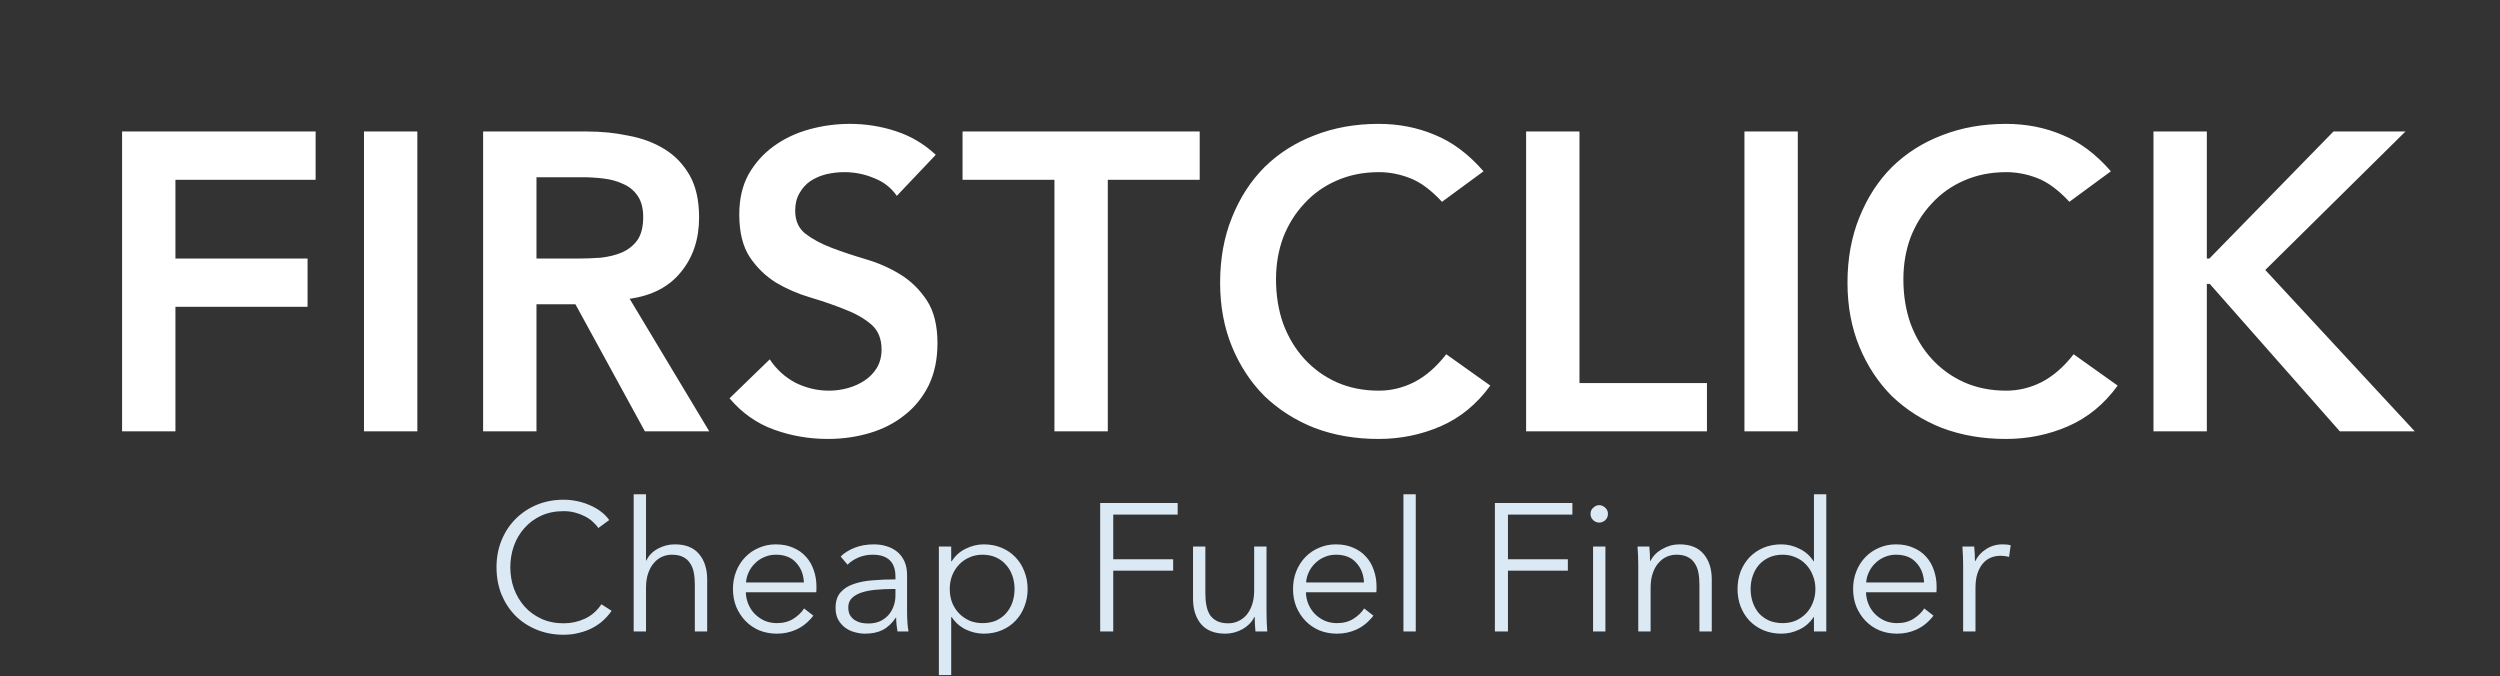<svg width="207" height="56" viewBox="0 0 207 56" fill="none" xmlns="http://www.w3.org/2000/svg">
<rect x="0" y="0" width="207" height="56" fill="#333333" stroke="none"/>
<path d="M10.108 10.888H26.133V14.885H14.526V21.407H25.466V25.405H14.526V35.714H10.108V10.888ZM30.138 10.888H34.556V35.714H30.138V10.888ZM40.002 10.888H48.628C49.82 10.888 50.966 11.005 52.064 11.239C53.186 11.449 54.18 11.823 55.045 12.361C55.91 12.898 56.599 13.623 57.114 14.535C57.628 15.446 57.885 16.604 57.885 18.006C57.885 19.806 57.382 21.314 56.377 22.529C55.395 23.745 53.981 24.481 52.135 24.738L58.727 35.714H53.397L47.646 25.194H44.42V35.714H40.002V10.888ZM47.857 21.407C48.488 21.407 49.119 21.384 49.75 21.337C50.381 21.267 50.954 21.127 51.468 20.916C52.006 20.683 52.438 20.344 52.766 19.899C53.093 19.432 53.257 18.789 53.257 17.971C53.257 17.246 53.105 16.662 52.801 16.218C52.497 15.774 52.099 15.446 51.608 15.236C51.118 15.002 50.568 14.85 49.961 14.78C49.376 14.71 48.803 14.675 48.242 14.675H44.42V21.407H47.857ZM74.256 16.218C73.788 15.54 73.157 15.049 72.363 14.745C71.591 14.418 70.773 14.254 69.908 14.254C69.394 14.254 68.891 14.313 68.4 14.43C67.933 14.546 67.5 14.733 67.103 14.991C66.729 15.248 66.425 15.587 66.191 16.007C65.957 16.405 65.841 16.884 65.841 17.445C65.841 18.287 66.133 18.929 66.717 19.374C67.302 19.818 68.026 20.203 68.891 20.531C69.756 20.858 70.703 21.174 71.731 21.477C72.76 21.781 73.707 22.202 74.572 22.74C75.437 23.277 76.161 23.99 76.746 24.879C77.33 25.767 77.622 26.948 77.622 28.42C77.622 29.753 77.377 30.922 76.886 31.927C76.395 32.908 75.729 33.727 74.887 34.381C74.069 35.036 73.111 35.527 72.012 35.854C70.913 36.181 69.756 36.345 68.54 36.345C66.998 36.345 65.513 36.088 64.087 35.573C62.661 35.059 61.434 34.194 60.406 32.979L63.737 29.753C64.274 30.571 64.976 31.214 65.841 31.681C66.729 32.125 67.664 32.347 68.646 32.347C69.16 32.347 69.674 32.277 70.189 32.137C70.703 31.997 71.17 31.786 71.591 31.506C72.012 31.225 72.351 30.875 72.608 30.454C72.865 30.01 72.994 29.507 72.994 28.946C72.994 28.035 72.701 27.333 72.117 26.842C71.533 26.351 70.808 25.942 69.943 25.615C69.078 25.264 68.131 24.937 67.103 24.633C66.074 24.329 65.128 23.92 64.263 23.406C63.398 22.868 62.673 22.167 62.089 21.302C61.504 20.414 61.212 19.233 61.212 17.761C61.212 16.475 61.469 15.364 61.983 14.43C62.521 13.494 63.211 12.723 64.052 12.115C64.917 11.484 65.899 11.017 66.998 10.713C68.096 10.409 69.218 10.257 70.364 10.257C71.673 10.257 72.935 10.456 74.151 10.853C75.39 11.25 76.5 11.905 77.482 12.816L74.256 16.218ZM87.308 14.885H79.699V10.888H99.335V14.885H91.726V35.714H87.308V14.885ZM119.399 16.709C118.488 15.727 117.599 15.072 116.734 14.745C115.893 14.418 115.04 14.254 114.175 14.254C112.889 14.254 111.72 14.488 110.668 14.955C109.64 15.4 108.751 16.031 108.003 16.849C107.255 17.644 106.671 18.579 106.25 19.654C105.853 20.729 105.654 21.887 105.654 23.125C105.654 24.458 105.853 25.685 106.25 26.807C106.671 27.929 107.255 28.899 108.003 29.718C108.751 30.536 109.64 31.179 110.668 31.646C111.72 32.114 112.889 32.347 114.175 32.347C115.18 32.347 116.15 32.114 117.085 31.646C118.044 31.155 118.932 30.384 119.75 29.332L123.397 31.927C122.275 33.469 120.907 34.592 119.294 35.293C117.681 35.994 115.963 36.345 114.14 36.345C112.223 36.345 110.458 36.041 108.845 35.433C107.255 34.802 105.876 33.925 104.707 32.803C103.562 31.658 102.662 30.29 102.007 28.701C101.353 27.111 101.026 25.346 101.026 23.406C101.026 21.419 101.353 19.619 102.007 18.006C102.662 16.37 103.562 14.979 104.707 13.833C105.876 12.688 107.255 11.811 108.845 11.204C110.458 10.572 112.223 10.257 114.14 10.257C115.823 10.257 117.377 10.561 118.803 11.168C120.253 11.753 121.597 12.758 122.836 14.184L119.399 16.709ZM126.362 10.888H130.78V31.716H141.335V35.714H126.362V10.888ZM144.44 10.888H148.858V35.714H144.44V10.888ZM171.345 16.709C170.434 15.727 169.546 15.072 168.681 14.745C167.839 14.418 166.986 14.254 166.121 14.254C164.835 14.254 163.666 14.488 162.614 14.955C161.586 15.4 160.698 16.031 159.95 16.849C159.201 17.644 158.617 18.579 158.196 19.654C157.799 20.729 157.6 21.887 157.6 23.125C157.6 24.458 157.799 25.685 158.196 26.807C158.617 27.929 159.201 28.899 159.95 29.718C160.698 30.536 161.586 31.179 162.614 31.646C163.666 32.114 164.835 32.347 166.121 32.347C167.126 32.347 168.096 32.114 169.031 31.646C169.99 31.155 170.878 30.384 171.696 29.332L175.343 31.927C174.221 33.469 172.853 34.592 171.24 35.293C169.627 35.994 167.909 36.345 166.086 36.345C164.169 36.345 162.404 36.041 160.791 35.433C159.201 34.802 157.822 33.925 156.653 32.803C155.508 31.658 154.608 30.29 153.954 28.701C153.299 27.111 152.972 25.346 152.972 23.406C152.972 21.419 153.299 19.619 153.954 18.006C154.608 16.37 155.508 14.979 156.653 13.833C157.822 12.688 159.201 11.811 160.791 11.204C162.404 10.572 164.169 10.257 166.086 10.257C167.769 10.257 169.323 10.561 170.749 11.168C172.199 11.753 173.543 12.758 174.782 14.184L171.345 16.709ZM178.308 10.888H182.726V21.407H182.937L193.211 10.888H199.172L187.565 22.354L199.943 35.714H193.737L182.972 23.511H182.726V35.714H178.308V10.888Z" fill="white"/>
<path d="M50.639 50.573C50.459 50.844 50.238 51.099 49.978 51.34C49.727 51.58 49.432 51.79 49.091 51.971C48.761 52.151 48.39 52.291 47.979 52.392C47.578 52.502 47.138 52.557 46.657 52.557C45.855 52.557 45.114 52.417 44.432 52.136C43.751 51.856 43.165 51.47 42.674 50.979C42.183 50.478 41.798 49.887 41.517 49.206C41.247 48.524 41.111 47.778 41.111 46.967C41.111 46.155 41.252 45.409 41.532 44.727C41.813 44.046 42.198 43.46 42.689 42.969C43.19 42.468 43.776 42.078 44.448 41.797C45.129 41.517 45.865 41.376 46.657 41.376C47.047 41.376 47.428 41.416 47.799 41.496C48.179 41.577 48.535 41.692 48.866 41.842C49.196 41.982 49.497 42.158 49.767 42.368C50.038 42.569 50.263 42.799 50.444 43.059L49.542 43.721C49.432 43.55 49.282 43.38 49.091 43.21C48.911 43.039 48.695 42.889 48.445 42.759C48.194 42.629 47.919 42.523 47.618 42.443C47.328 42.363 47.012 42.323 46.672 42.323C45.98 42.323 45.359 42.448 44.808 42.699C44.267 42.949 43.806 43.29 43.426 43.721C43.045 44.141 42.755 44.632 42.554 45.193C42.354 45.754 42.254 46.345 42.254 46.967C42.254 47.588 42.354 48.179 42.554 48.74C42.764 49.301 43.06 49.797 43.441 50.228C43.821 50.648 44.282 50.984 44.823 51.234C45.374 51.485 45.99 51.61 46.672 51.61C47.283 51.61 47.864 51.485 48.415 51.234C48.966 50.984 49.427 50.583 49.797 50.032L50.639 50.573ZM53.52 46.411C53.711 46 54.026 45.674 54.467 45.434C54.908 45.193 55.379 45.073 55.88 45.073C56.771 45.073 57.437 45.339 57.878 45.87C58.329 46.401 58.554 47.102 58.554 47.973V52.286H57.532V48.394C57.532 48.023 57.502 47.688 57.442 47.387C57.382 47.087 57.277 46.831 57.127 46.621C56.986 46.401 56.791 46.23 56.541 46.11C56.3 45.99 55.995 45.93 55.624 45.93C55.353 45.93 55.088 45.985 54.828 46.095C54.577 46.205 54.352 46.376 54.151 46.606C53.951 46.826 53.791 47.112 53.67 47.462C53.55 47.803 53.49 48.209 53.49 48.68V52.286H52.468V40.925H53.49V46.411H53.52ZM66.564 48.229C66.534 47.568 66.319 47.022 65.918 46.591C65.527 46.15 64.966 45.93 64.235 45.93C63.894 45.93 63.579 45.995 63.288 46.125C62.998 46.245 62.742 46.416 62.522 46.636C62.301 46.846 62.126 47.092 61.996 47.372C61.866 47.643 61.791 47.928 61.77 48.229H66.564ZM67.601 48.559C67.601 48.63 67.601 48.705 67.601 48.785C67.601 48.865 67.596 48.95 67.586 49.04H61.755C61.765 49.391 61.836 49.722 61.966 50.032C62.096 50.343 62.276 50.613 62.507 50.844C62.737 51.074 63.008 51.26 63.318 51.4C63.629 51.53 63.965 51.595 64.325 51.595C64.856 51.595 65.312 51.475 65.693 51.234C66.083 50.984 66.379 50.698 66.579 50.378L67.346 50.979C66.925 51.51 66.459 51.891 65.948 52.121C65.447 52.352 64.906 52.467 64.325 52.467C63.804 52.467 63.318 52.377 62.867 52.196C62.427 52.006 62.046 51.745 61.725 51.415C61.405 51.084 61.149 50.693 60.959 50.243C60.779 49.792 60.688 49.301 60.688 48.77C60.688 48.239 60.779 47.748 60.959 47.297C61.139 46.846 61.39 46.456 61.71 46.125C62.031 45.794 62.407 45.539 62.837 45.359C63.268 45.168 63.734 45.073 64.235 45.073C64.786 45.073 65.272 45.168 65.693 45.359C66.113 45.539 66.464 45.789 66.745 46.11C67.025 46.421 67.236 46.786 67.376 47.207C67.526 47.628 67.601 48.079 67.601 48.559ZM74.144 47.748C74.144 47.137 73.984 46.681 73.663 46.38C73.343 46.08 72.877 45.93 72.266 45.93C71.845 45.93 71.454 46.005 71.094 46.155C70.733 46.305 70.427 46.506 70.177 46.756L69.606 46.08C69.897 45.789 70.277 45.549 70.748 45.359C71.229 45.168 71.77 45.073 72.371 45.073C72.752 45.073 73.107 45.128 73.438 45.238C73.769 45.339 74.059 45.494 74.31 45.704C74.56 45.915 74.755 46.18 74.896 46.501C75.036 46.821 75.106 47.197 75.106 47.628V50.709C75.106 50.979 75.116 51.26 75.136 51.55C75.156 51.84 75.186 52.086 75.226 52.286H74.31C74.279 52.116 74.254 51.931 74.234 51.73C74.214 51.53 74.204 51.335 74.204 51.144H74.174C73.854 51.615 73.488 51.956 73.077 52.166C72.677 52.367 72.191 52.467 71.62 52.467C71.349 52.467 71.069 52.427 70.778 52.346C70.498 52.276 70.237 52.156 69.997 51.986C69.766 51.816 69.571 51.595 69.411 51.325C69.26 51.054 69.185 50.724 69.185 50.333C69.185 49.792 69.32 49.366 69.591 49.055C69.871 48.735 70.242 48.499 70.703 48.349C71.164 48.189 71.69 48.089 72.281 48.049C72.882 47.998 73.503 47.973 74.144 47.973V47.748ZM73.844 48.77C73.423 48.77 72.997 48.79 72.566 48.83C72.146 48.86 71.76 48.93 71.409 49.04C71.069 49.141 70.788 49.291 70.568 49.491C70.347 49.692 70.237 49.957 70.237 50.288C70.237 50.538 70.282 50.748 70.372 50.919C70.472 51.089 70.603 51.229 70.763 51.34C70.923 51.44 71.099 51.515 71.289 51.565C71.489 51.605 71.69 51.625 71.89 51.625C72.251 51.625 72.571 51.565 72.852 51.445C73.132 51.315 73.368 51.144 73.558 50.934C73.749 50.714 73.894 50.463 73.994 50.182C74.094 49.902 74.144 49.606 74.144 49.296V48.77H73.844ZM78.76 55.893H77.739V45.253H78.76V46.471H78.806C79.096 46.01 79.482 45.664 79.963 45.434C80.454 45.193 80.95 45.073 81.45 45.073C82.001 45.073 82.497 45.168 82.938 45.359C83.389 45.549 83.77 45.809 84.08 46.14C84.401 46.471 84.646 46.861 84.817 47.312C84.997 47.763 85.087 48.249 85.087 48.77C85.087 49.291 84.997 49.777 84.817 50.228C84.646 50.678 84.401 51.069 84.08 51.4C83.77 51.73 83.389 51.991 82.938 52.181C82.497 52.371 82.001 52.467 81.45 52.467C80.95 52.467 80.454 52.352 79.963 52.121C79.482 51.881 79.096 51.54 78.806 51.099H78.76V55.893ZM84.005 48.77C84.005 48.379 83.945 48.014 83.825 47.673C83.705 47.322 83.529 47.022 83.299 46.771C83.078 46.511 82.803 46.305 82.472 46.155C82.142 46.005 81.766 45.93 81.345 45.93C80.954 45.93 80.594 46.005 80.263 46.155C79.933 46.295 79.647 46.496 79.407 46.756C79.166 47.007 78.976 47.307 78.836 47.658C78.705 47.998 78.64 48.369 78.64 48.77C78.64 49.171 78.705 49.546 78.836 49.897C78.976 50.238 79.166 50.533 79.407 50.784C79.647 51.034 79.933 51.234 80.263 51.385C80.594 51.525 80.954 51.595 81.345 51.595C81.766 51.595 82.142 51.525 82.472 51.385C82.803 51.234 83.078 51.034 83.299 50.784C83.529 50.523 83.705 50.223 83.825 49.882C83.945 49.531 84.005 49.161 84.005 48.77ZM92.177 52.286H91.095V41.647H97.511V42.609H92.177V46.305H97.136V47.252H92.177V52.286ZM103.951 52.286C103.931 52.096 103.916 51.886 103.906 51.655C103.896 51.425 103.891 51.234 103.891 51.084H103.861C103.661 51.495 103.335 51.831 102.884 52.091C102.433 52.342 101.958 52.467 101.457 52.467C100.565 52.467 99.894 52.201 99.443 51.67C99.002 51.139 98.782 50.438 98.782 49.566V45.253H99.804V49.146C99.804 49.516 99.834 49.852 99.894 50.152C99.954 50.453 100.054 50.714 100.194 50.934C100.345 51.144 100.54 51.31 100.78 51.43C101.031 51.55 101.341 51.61 101.712 51.61C101.983 51.61 102.243 51.555 102.494 51.445C102.754 51.335 102.984 51.169 103.185 50.949C103.385 50.718 103.546 50.433 103.666 50.092C103.786 49.742 103.846 49.331 103.846 48.86V45.253H104.868V50.739C104.868 50.929 104.873 51.174 104.883 51.475C104.893 51.775 104.908 52.046 104.928 52.286H103.951ZM112.939 48.229C112.909 47.568 112.693 47.022 112.292 46.591C111.902 46.15 111.341 45.93 110.609 45.93C110.269 45.93 109.953 45.995 109.663 46.125C109.372 46.245 109.117 46.416 108.896 46.636C108.676 46.846 108.5 47.092 108.37 47.372C108.24 47.643 108.165 47.928 108.145 48.229H112.939ZM113.976 48.559C113.976 48.63 113.976 48.705 113.976 48.785C113.976 48.865 113.971 48.95 113.96 49.04H108.13C108.14 49.391 108.21 49.722 108.34 50.032C108.47 50.343 108.651 50.613 108.881 50.844C109.112 51.074 109.382 51.26 109.693 51.4C110.003 51.53 110.339 51.595 110.699 51.595C111.23 51.595 111.686 51.475 112.067 51.234C112.458 50.984 112.753 50.698 112.954 50.378L113.72 50.979C113.299 51.51 112.833 51.891 112.322 52.121C111.822 52.352 111.281 52.467 110.699 52.467C110.179 52.467 109.693 52.377 109.242 52.196C108.801 52.006 108.42 51.745 108.1 51.415C107.779 51.084 107.524 50.693 107.333 50.243C107.153 49.792 107.063 49.301 107.063 48.77C107.063 48.239 107.153 47.748 107.333 47.297C107.514 46.846 107.764 46.456 108.085 46.125C108.405 45.794 108.781 45.539 109.212 45.359C109.643 45.168 110.108 45.073 110.609 45.073C111.16 45.073 111.646 45.168 112.067 45.359C112.488 45.539 112.838 45.789 113.119 46.11C113.399 46.421 113.61 46.786 113.75 47.207C113.9 47.628 113.976 48.079 113.976 48.559ZM117.225 52.286H116.204V40.925H117.225V52.286ZM124.859 52.286H123.777V41.647H130.194V42.609H124.859V46.305H129.818V47.252H124.859V52.286ZM132.928 52.286H131.906V45.253H132.928V52.286ZM133.138 42.548C133.138 42.759 133.063 42.934 132.913 43.074C132.763 43.205 132.597 43.27 132.417 43.27C132.237 43.27 132.071 43.205 131.921 43.074C131.771 42.934 131.696 42.759 131.696 42.548C131.696 42.338 131.771 42.168 131.921 42.038C132.071 41.897 132.237 41.827 132.417 41.827C132.597 41.827 132.763 41.897 132.913 42.038C133.063 42.168 133.138 42.338 133.138 42.548ZM136.565 45.253C136.585 45.444 136.6 45.654 136.61 45.885C136.62 46.115 136.625 46.305 136.625 46.456H136.655C136.855 46.045 137.181 45.714 137.631 45.464C138.082 45.203 138.558 45.073 139.059 45.073C139.951 45.073 140.617 45.339 141.058 45.87C141.509 46.401 141.734 47.102 141.734 47.973V52.286H140.712V48.394C140.712 48.023 140.682 47.688 140.622 47.387C140.562 47.087 140.457 46.831 140.306 46.621C140.166 46.401 139.971 46.23 139.72 46.11C139.48 45.99 139.174 45.93 138.804 45.93C138.533 45.93 138.268 45.985 138.007 46.095C137.757 46.205 137.531 46.376 137.331 46.606C137.131 46.826 136.97 47.112 136.85 47.462C136.73 47.803 136.67 48.209 136.67 48.68V52.286H135.648V46.801C135.648 46.611 135.643 46.365 135.633 46.065C135.623 45.764 135.608 45.494 135.588 45.253H136.565ZM150.165 51.099C149.865 51.55 149.474 51.891 148.993 52.121C148.512 52.352 148.016 52.467 147.505 52.467C146.954 52.467 146.454 52.371 146.003 52.181C145.562 51.991 145.181 51.73 144.861 51.4C144.55 51.069 144.305 50.678 144.124 50.228C143.954 49.777 143.869 49.291 143.869 48.77C143.869 48.249 143.954 47.763 144.124 47.312C144.305 46.861 144.55 46.471 144.861 46.14C145.181 45.809 145.562 45.549 146.003 45.359C146.454 45.168 146.954 45.073 147.505 45.073C148.016 45.073 148.512 45.193 148.993 45.434C149.474 45.664 149.865 46.01 150.165 46.471H150.195V40.925H151.217V52.286H150.195V51.099H150.165ZM144.951 48.77C144.951 49.161 145.011 49.531 145.131 49.882C145.251 50.223 145.422 50.523 145.642 50.784C145.872 51.034 146.153 51.234 146.484 51.385C146.814 51.525 147.19 51.595 147.611 51.595C148.001 51.595 148.362 51.525 148.693 51.385C149.023 51.234 149.309 51.034 149.549 50.784C149.79 50.533 149.975 50.238 150.105 49.897C150.246 49.546 150.316 49.171 150.316 48.77C150.316 48.369 150.246 47.998 150.105 47.658C149.975 47.307 149.79 47.007 149.549 46.756C149.309 46.496 149.023 46.295 148.693 46.155C148.362 46.005 148.001 45.93 147.611 45.93C147.19 45.93 146.814 46.005 146.484 46.155C146.153 46.305 145.872 46.511 145.642 46.771C145.422 47.022 145.251 47.322 145.131 47.673C145.011 48.014 144.951 48.379 144.951 48.77ZM159.313 48.229C159.283 47.568 159.068 47.022 158.667 46.591C158.276 46.15 157.715 45.93 156.984 45.93C156.643 45.93 156.327 45.995 156.037 46.125C155.746 46.245 155.491 46.416 155.271 46.636C155.05 46.846 154.875 47.092 154.745 47.372C154.614 47.643 154.539 47.928 154.519 48.229H159.313ZM160.35 48.559C160.35 48.63 160.35 48.705 160.35 48.785C160.35 48.865 160.345 48.95 160.335 49.04H154.504C154.514 49.391 154.584 49.722 154.715 50.032C154.845 50.343 155.025 50.613 155.256 50.844C155.486 51.074 155.756 51.26 156.067 51.4C156.378 51.53 156.713 51.595 157.074 51.595C157.605 51.595 158.061 51.475 158.441 51.234C158.832 50.984 159.128 50.698 159.328 50.378L160.094 50.979C159.674 51.51 159.208 51.891 158.697 52.121C158.196 52.352 157.655 52.467 157.074 52.467C156.553 52.467 156.067 52.377 155.616 52.196C155.175 52.006 154.795 51.745 154.474 51.415C154.153 51.084 153.898 50.693 153.708 50.243C153.527 49.792 153.437 49.301 153.437 48.77C153.437 48.239 153.527 47.748 153.708 47.297C153.888 46.846 154.138 46.456 154.459 46.125C154.78 45.794 155.155 45.539 155.586 45.359C156.017 45.168 156.483 45.073 156.984 45.073C157.535 45.073 158.021 45.168 158.441 45.359C158.862 45.539 159.213 45.789 159.493 46.11C159.774 46.421 159.984 46.786 160.124 47.207C160.275 47.628 160.35 48.079 160.35 48.559ZM162.548 46.801C162.548 46.611 162.543 46.365 162.533 46.065C162.523 45.764 162.508 45.494 162.488 45.253H163.465C163.485 45.444 163.5 45.654 163.51 45.885C163.52 46.115 163.525 46.305 163.525 46.456H163.555C163.755 46.045 164.056 45.714 164.456 45.464C164.857 45.203 165.308 45.073 165.809 45.073C165.939 45.073 166.054 45.078 166.155 45.088C166.265 45.098 166.375 45.118 166.485 45.148L166.35 46.11C166.29 46.09 166.19 46.07 166.049 46.05C165.909 46.03 165.769 46.02 165.629 46.02C165.358 46.02 165.098 46.07 164.847 46.17C164.597 46.27 164.376 46.431 164.186 46.651C164.006 46.861 163.855 47.137 163.735 47.477C163.625 47.808 163.57 48.209 163.57 48.68V52.286H162.548V46.801Z" fill="#DBE9F5"/>
</svg>
